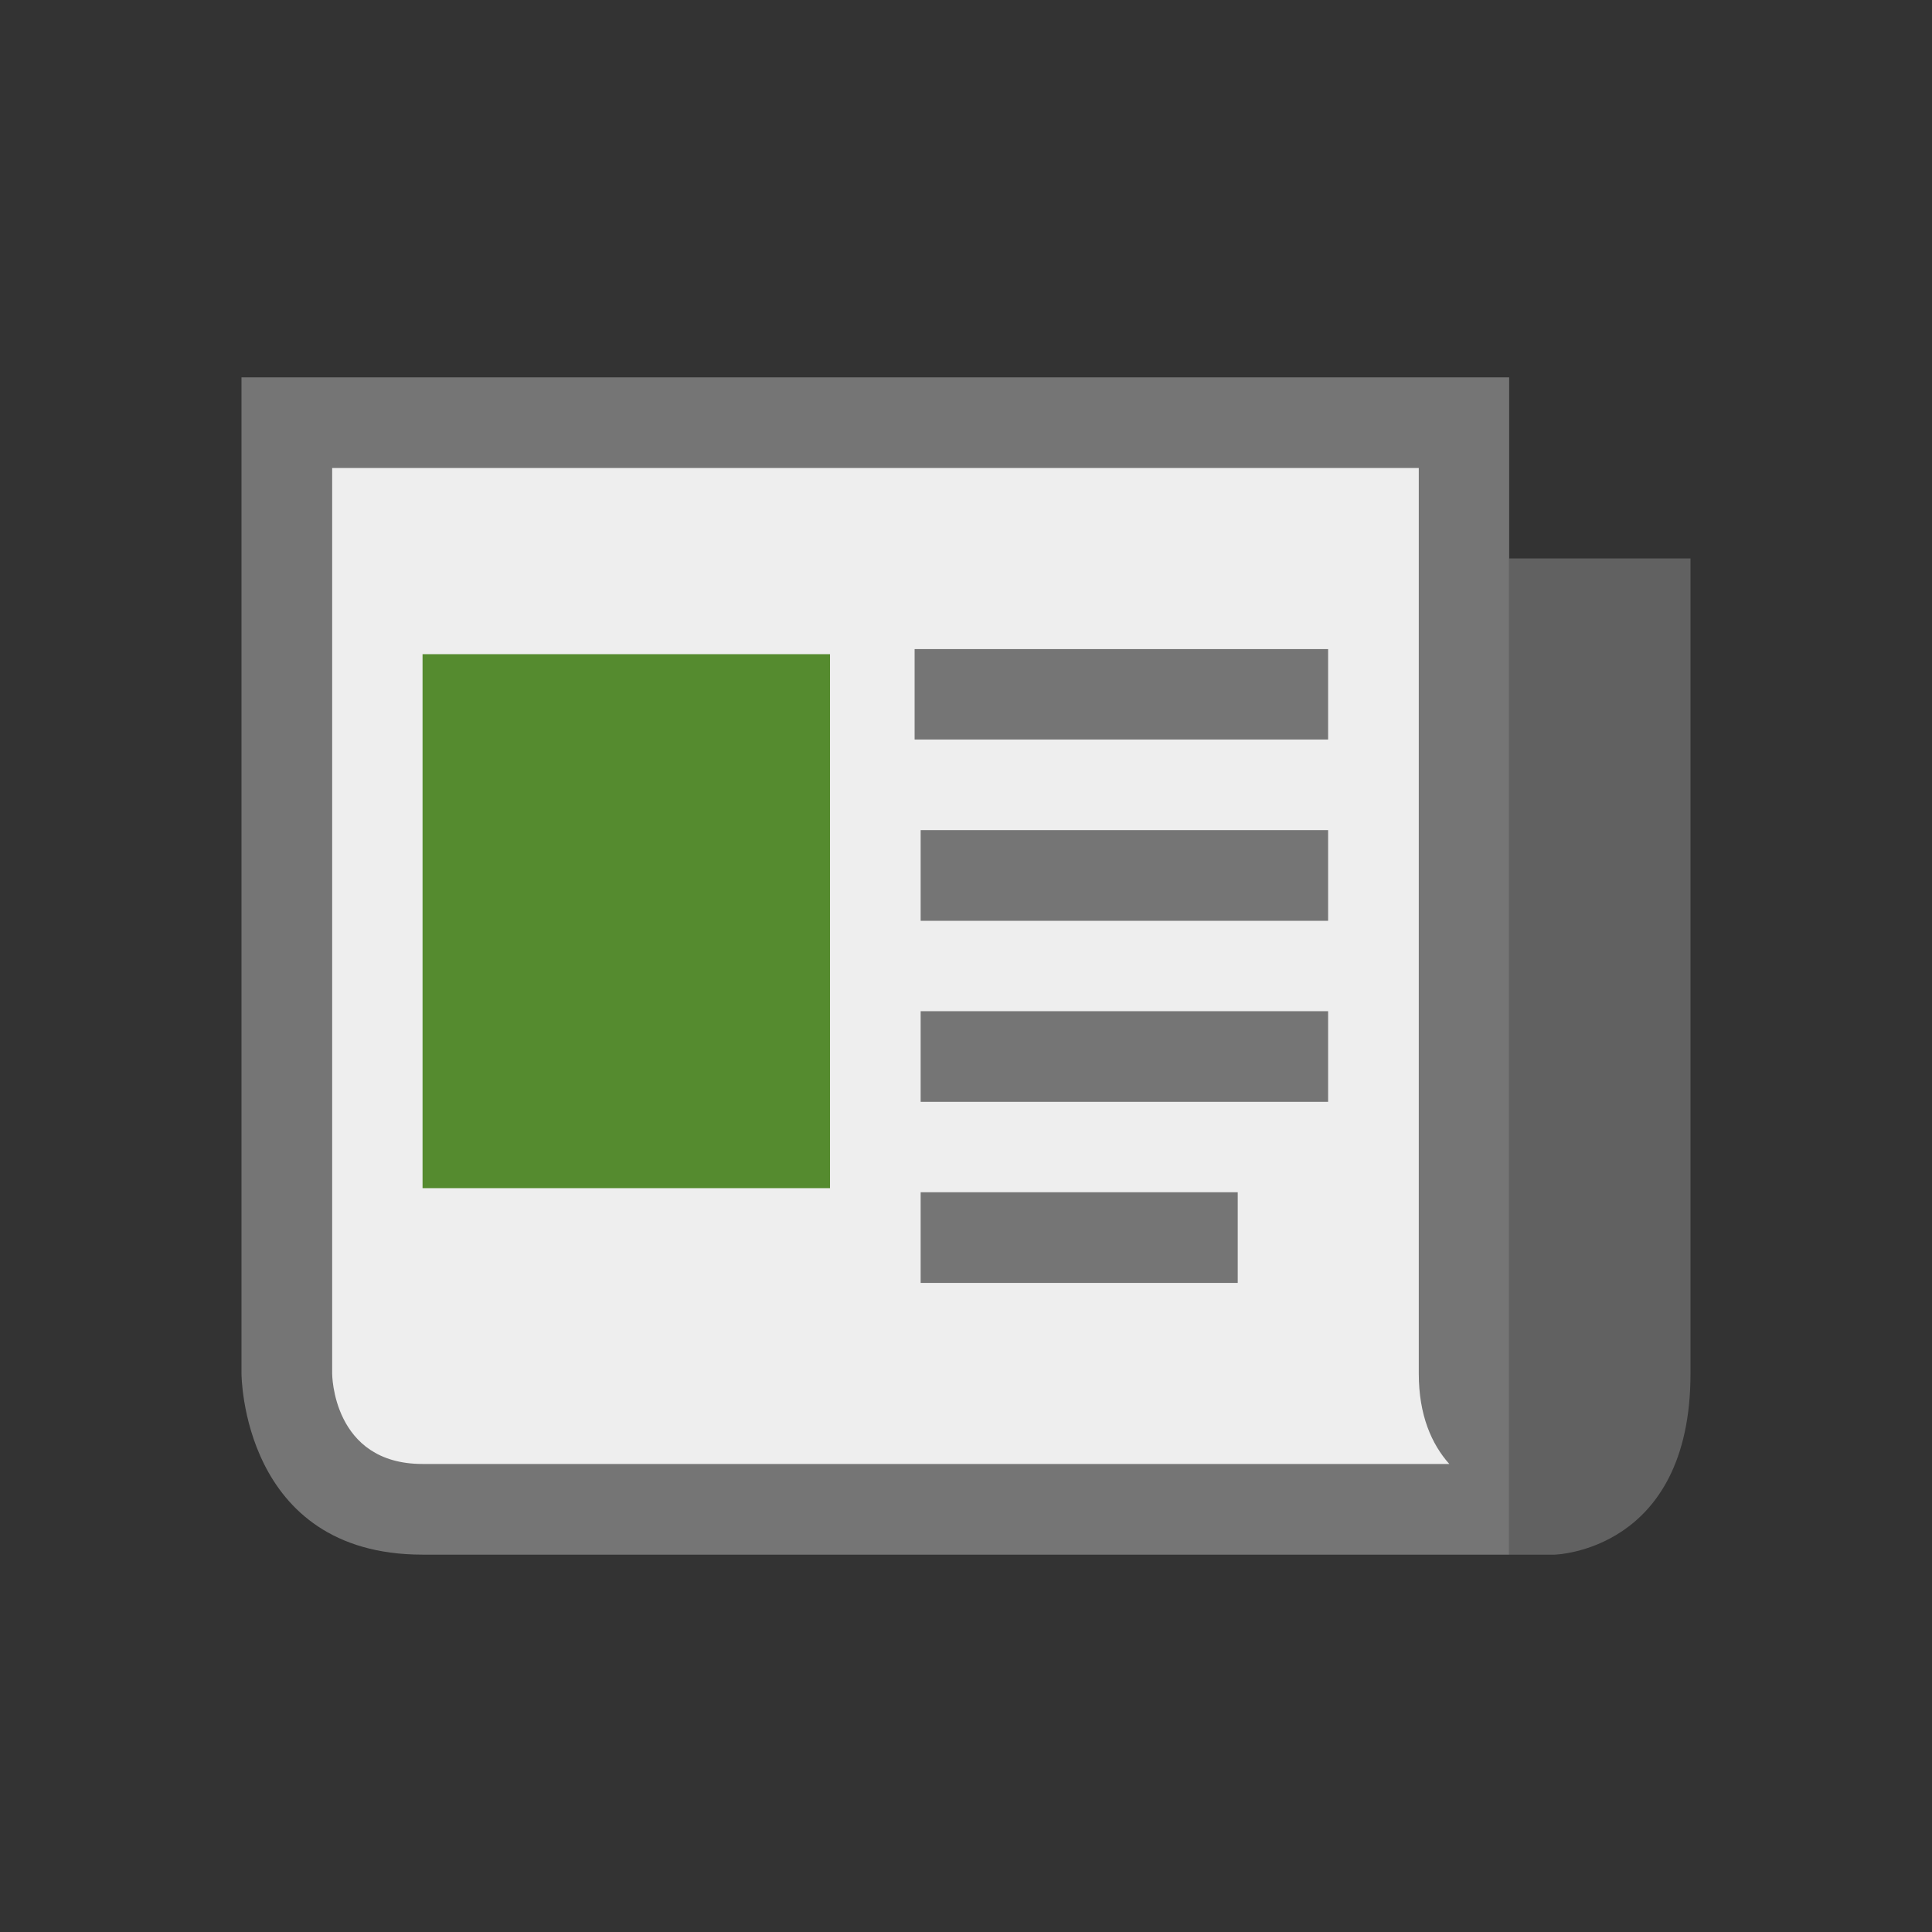 <?xml version="1.0" encoding="UTF-8"?>
<!DOCTYPE svg PUBLIC "-//W3C//DTD SVG 1.1//EN" "http://www.w3.org/Graphics/SVG/1.1/DTD/svg11.dtd">
<!-- Creator: CorelDRAW -->
<svg xmlns="http://www.w3.org/2000/svg" xml:space="preserve" width="2048px" height="2048px" style="shape-rendering:geometricPrecision; text-rendering:geometricPrecision; image-rendering:optimizeQuality; fill-rule:evenodd; clip-rule:evenodd"
viewBox="0 0 2048 2048"
 xmlns:xlink="http://www.w3.org/1999/xlink">
 <rect x="0" y="0" width="2048" height="2048" fill="#333333" stroke="none"/>
 <defs>
  <style type="text/css">
   <![CDATA[
    .fil0 {fill:none}
    .fil4 {fill:#558B2F}
    .fil1 {fill:#616161}
    .fil2 {fill:#757575}
    .fil3 {fill:#EEEEEE}
   ]]>
  </style>
 </defs>
 <g id="Layer_x0020_1">
  <rect class="fil0" width="2048" height="2048"/>
  <rect class="fil0" x="255.999" y="255.999" width="1536" height="1536"/>
  <rect class="fil0" x="256" y="256" width="1536" height="1536"/>
  <rect class="fil0" x="256" y="256" width="1536" height="1536"/>
  <path class="fil1" d="M1599.77 1647.99l0.107 0 47.953 0c0,0 144.165,-3.061 144.165,-191.935l0 -864.105 -191.101 0 -1.124 0 0 1056.04z"/>
  <path class="fil2" d="M1599.77 532.844l0 -132.832 -1343.78 0 0 1056.04c0,0 0,191.935 191.92,191.935l1151.86 0 0 -1056.04 0 -59.104z"/>
  <path class="fil3" d="M447.919 1551.87c-95.815,0 -95.815,-95.815 -95.815,-95.815l0 -959.919 1151.86 0 0 959.919c0,44.047 13.571,74.76 32.346,95.815l-1088.39 0z"/>
  <polygon class="fil2" points="969.532,688.053 1407.86,688.053 1407.86,783.918 969.532,783.918 "/>
  <polygon class="fil2" points="975.94,1263.83 1312.04,1263.83 1312.04,1359.95 975.94,1359.95 "/>
  <polygon class="fil2" points="975.94,1071.91 1407.86,1071.91 1407.86,1168.01 975.94,1168.01 "/>
  <polygon class="fil2" points="975.94,879.972 1407.86,879.972 1407.86,976.092 975.94,976.092 "/>
  <polygon class="fil4" points="447.919,693.454 879.836,693.454 879.836,1259.49 447.919,1259.49 "/>
 </g>
</svg>
